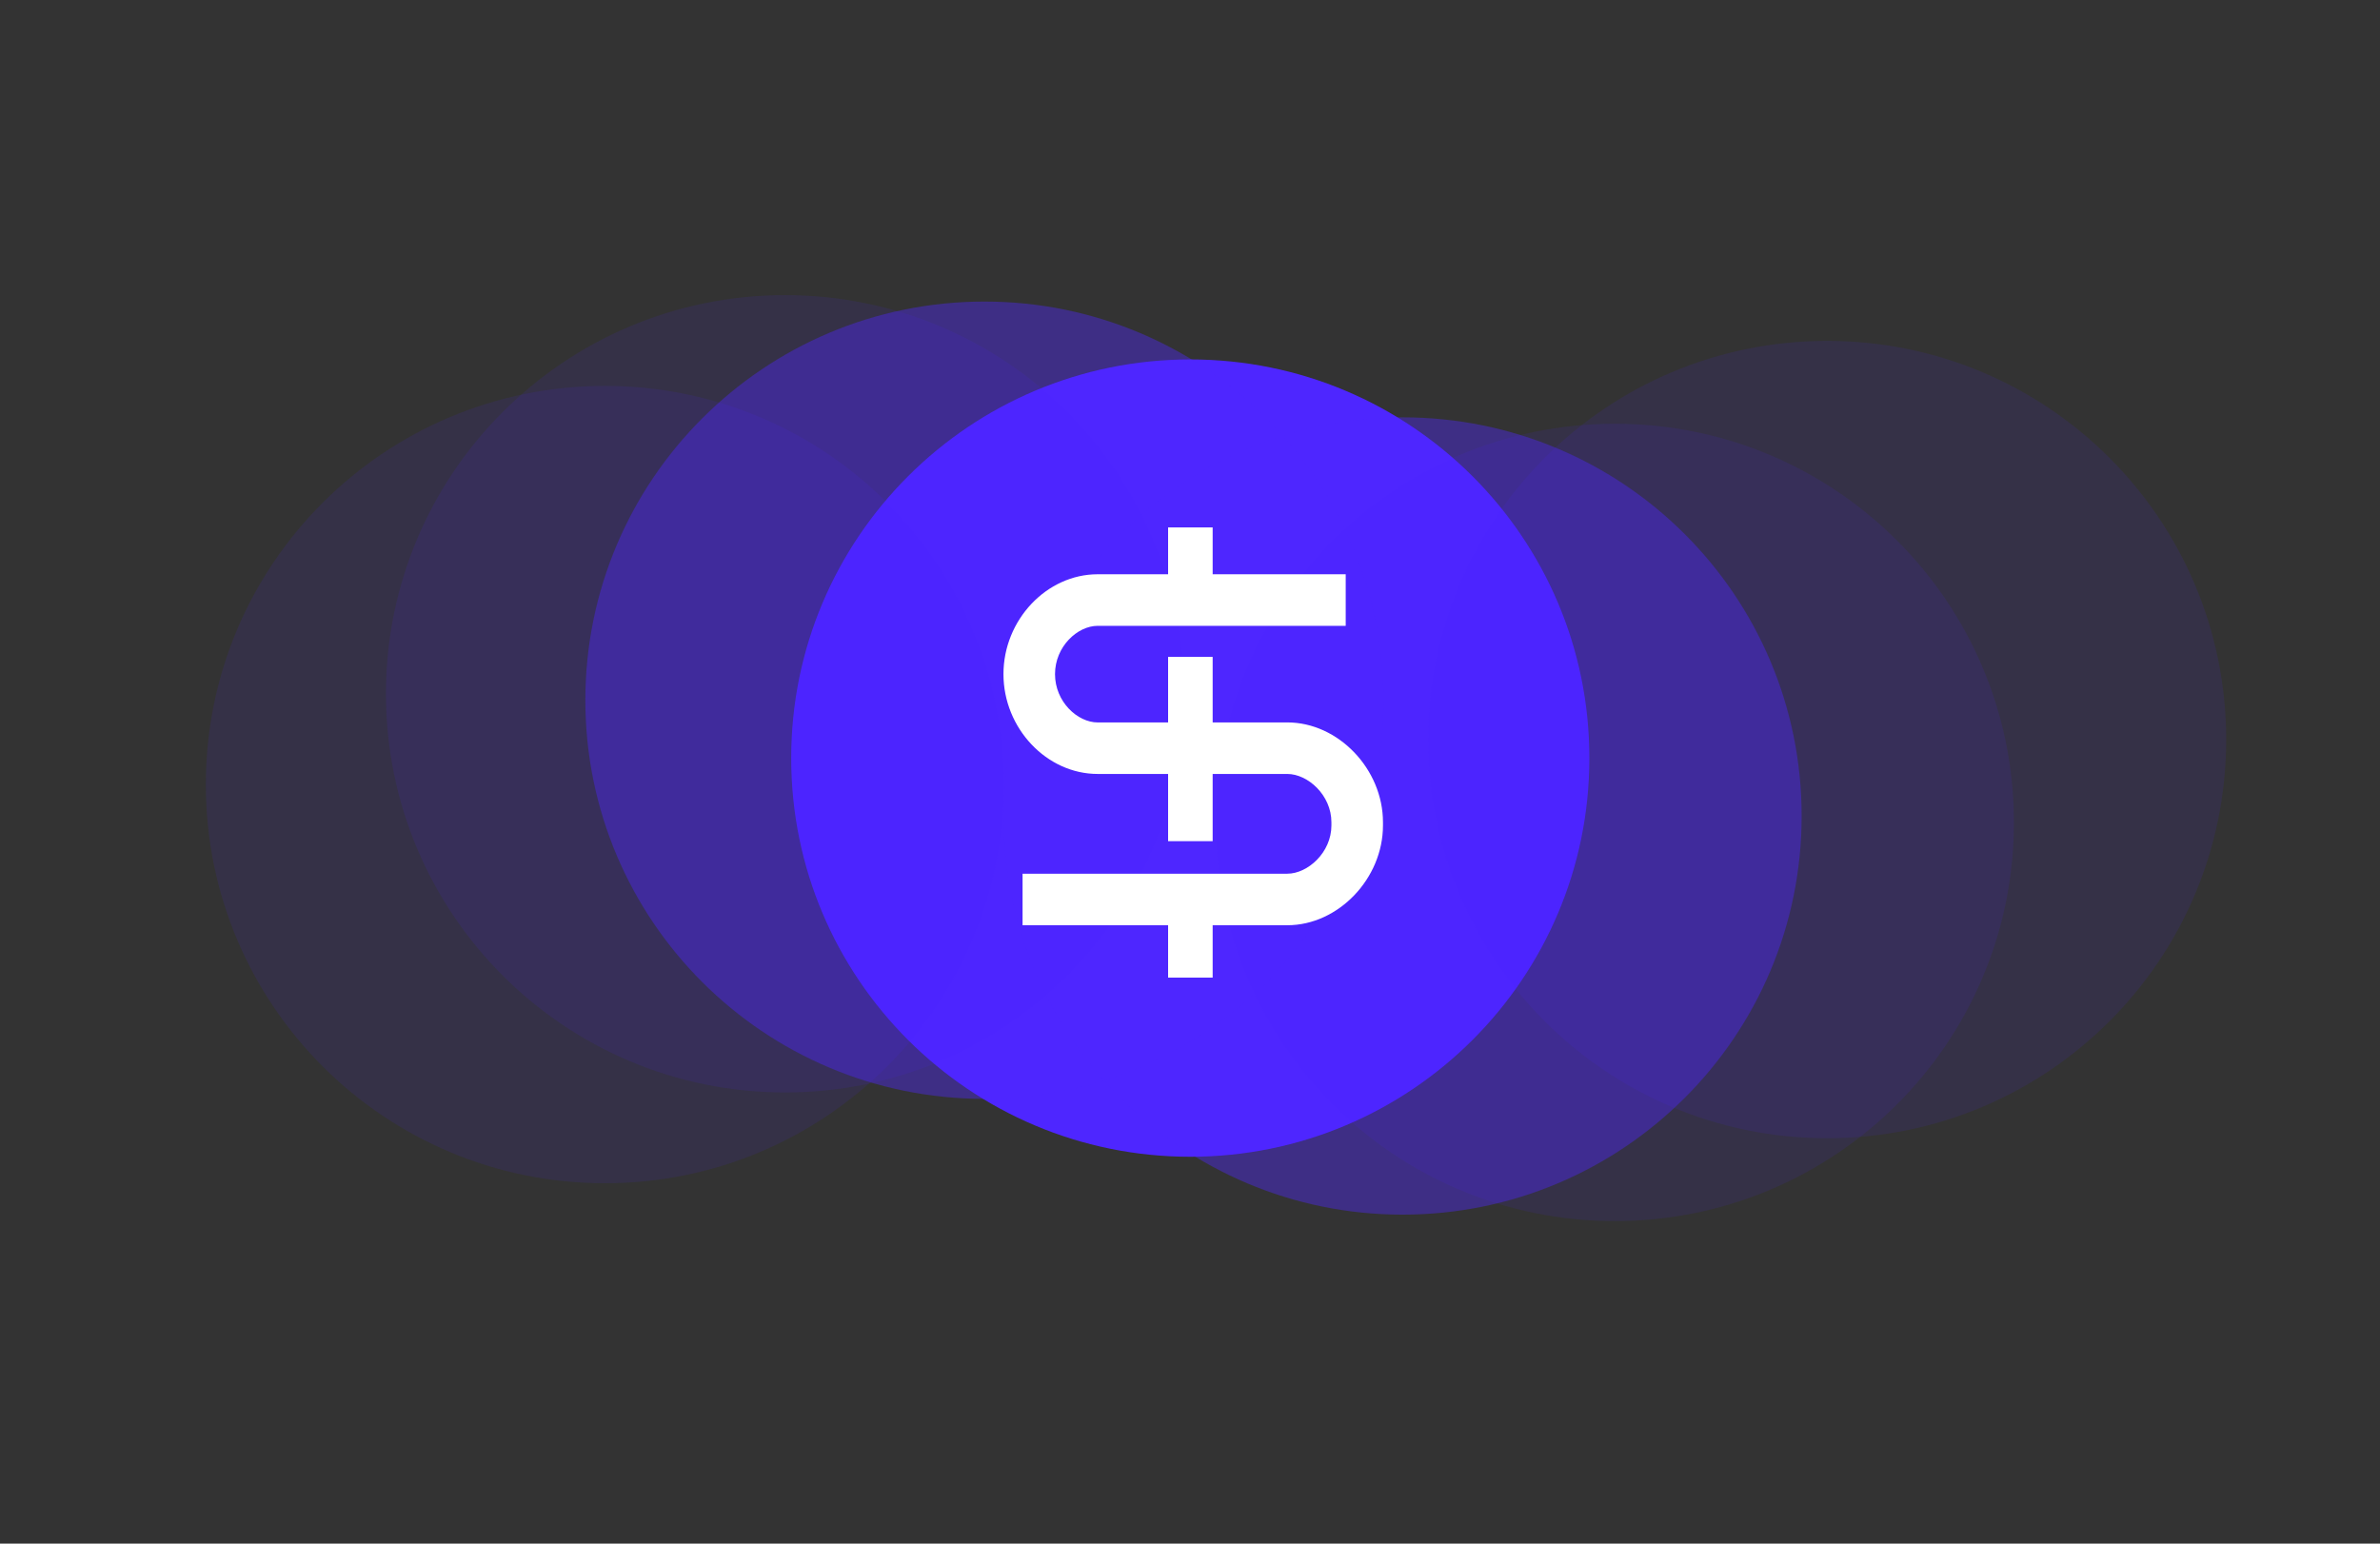 <svg width="370" height="240" viewBox="0 0 370 240" fill="none" xmlns="http://www.w3.org/2000/svg">
<rect x="0" y="0" width="370" height="240" fill="#333333" stroke="none"/>
<path d="M185.044 179.85C219.31 179.85 247.088 152.099 247.088 117.867C247.088 83.635 219.31 55.884 185.044 55.884C150.778 55.884 123 83.635 123 117.867C123 152.099 150.778 179.85 185.044 179.85Z" fill="#4E26FF"/>
<path opacity="0.4" d="M153.044 170.85C187.31 170.85 215.088 143.099 215.088 108.867C215.088 74.635 187.31 46.884 153.044 46.884C118.778 46.884 91 74.635 91 108.867C91 143.099 118.778 170.85 153.044 170.85Z" fill="#4E26FF"/>
<path opacity="0.4" d="M218.044 188.85C252.31 188.85 280.088 161.099 280.088 126.867C280.088 92.635 252.31 64.884 218.044 64.884C183.778 64.884 156 92.635 156 126.867C156 161.099 183.778 188.85 218.044 188.85Z" fill="#4E26FF"/>
<path opacity="0.1" d="M122.044 169.85C156.31 169.85 184.088 142.099 184.088 107.867C184.088 73.635 156.31 45.884 122.044 45.884C87.778 45.884 60 73.635 60 107.867C60 142.099 87.778 169.85 122.044 169.85Z" fill="#4E26FF"/>
<path opacity="0.1" d="M94.044 183.966C128.31 183.966 156.088 156.216 156.088 121.983C156.088 87.751 128.31 60 94.044 60C59.778 60 32 87.751 32 121.983C32 156.216 59.778 183.966 94.044 183.966Z" fill="#4E26FF"/>
<path opacity="0.1" d="M251.044 189.85C285.31 189.85 313.088 162.099 313.088 127.867C313.088 93.635 285.31 65.884 251.044 65.884C216.778 65.884 189 93.635 189 127.867C189 162.099 216.778 189.85 251.044 189.85Z" fill="#4E26FF"/>
<path opacity="0.1" d="M284.044 176.966C318.31 176.966 346.088 149.216 346.088 114.983C346.088 80.751 318.31 53 284.044 53C249.778 53 222 80.751 222 114.983C222 149.216 249.778 176.966 284.044 176.966Z" fill="#4E26FF"/>
<path d="M200.127 112.318H188.523V102.129H181.596V112.323H170.647C167.516 112.323 164.015 109.109 164.015 104.812C164.015 100.515 167.516 97.302 170.647 97.302H209.207V89.284H188.523V82H181.596V89.284H170.647C162.706 89.284 156 96.394 156 104.808C156 113.222 162.706 120.331 170.647 120.331H181.596V130.787H188.523V120.331H200.127C203.3 120.331 206.985 123.614 206.985 127.841V128.33C206.985 132.558 203.295 135.84 200.127 135.84H158.97V143.853H181.596V152H188.523V143.853H200.127C208.05 143.853 215 136.597 215 128.33V127.841C215 119.575 208.05 112.318 200.127 112.318Z" fill="white"/>
</svg>
